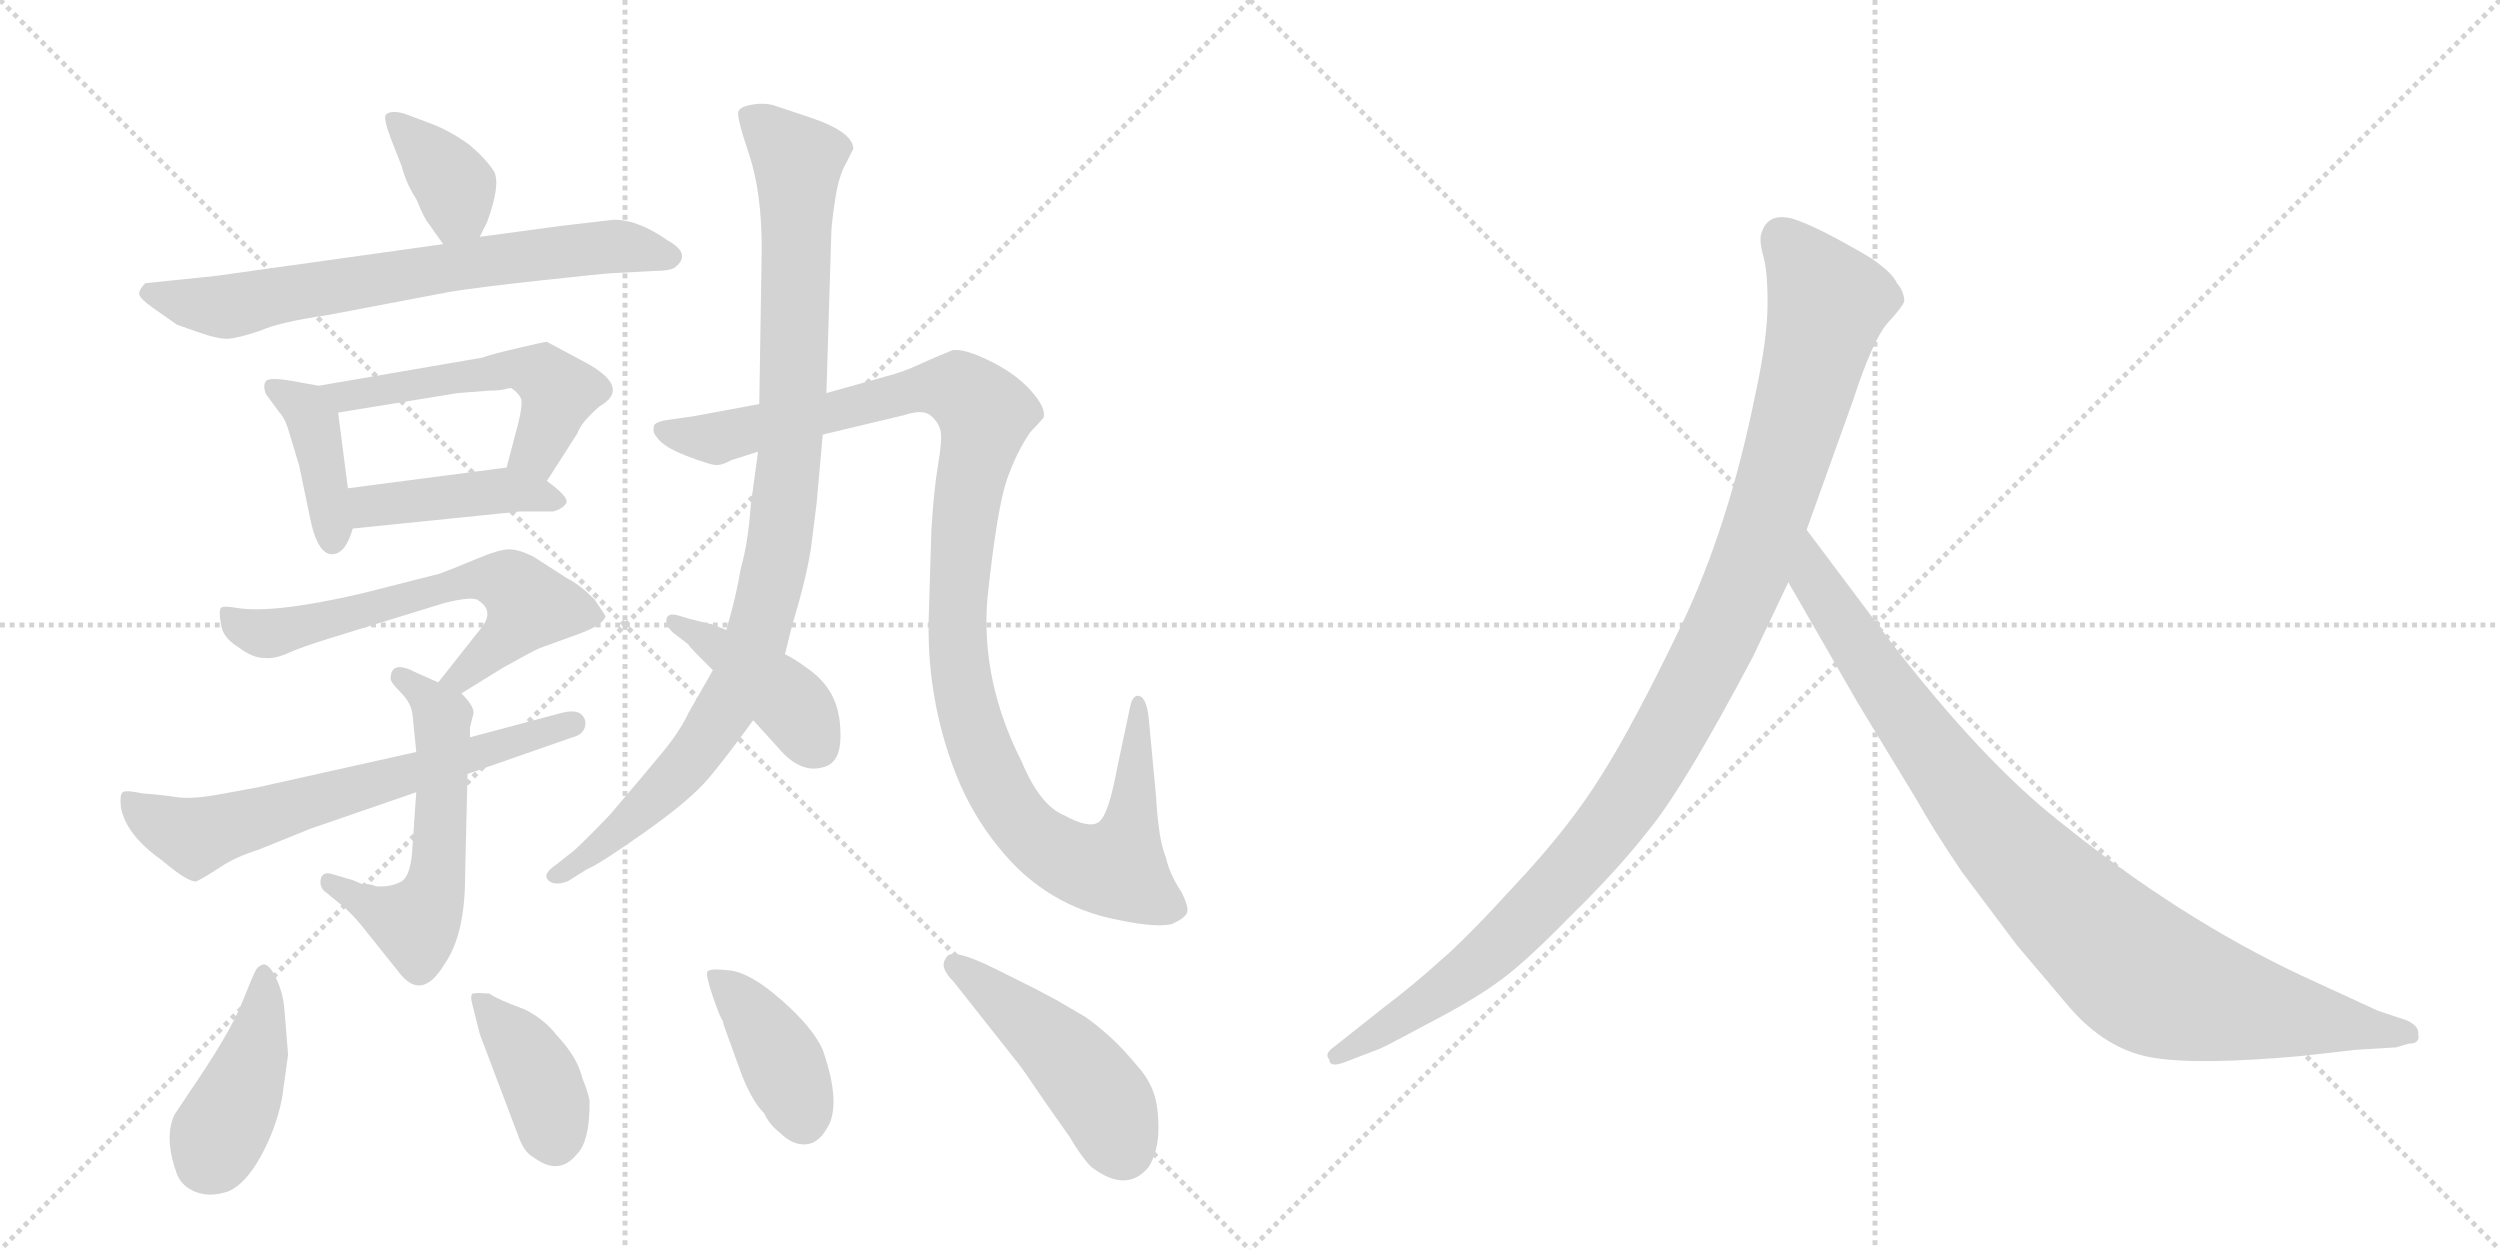 <svg version="1.1" viewBox="0 0 2048 1024" xmlns="http://www.w3.org/2000/svg">
  <g stroke="lightgray" stroke-dasharray="1,1" stroke-width="1" transform="scale(4, 4)">
    <line x1="0" y1="0" x2="256" y2="256"></line>
    <line x1="256" y1="0" x2="0" y2="256"></line>
    <line x1="128" y1="0" x2="128" y2="256"></line>
    <line x1="0" y1="128" x2="256" y2="128"></line>
    <line x1="256" y1="0" x2="512" y2="256"></line>
    <line x1="512" y1="0" x2="256" y2="256"></line>
    <line x1="384" y1="0" x2="384" y2="256"></line>
    <line x1="256" y1="128" x2="512" y2="128"></line>
  </g>
<g transform="scale(1, -1) translate(0, -850)">
   <style type="text/css">
    @keyframes keyframes0 {
      from {
       stroke: black;
       stroke-dashoffset: 368;
       stroke-width: 128;
       }
       55% {
       animation-timing-function: step-end;
       stroke: black;
       stroke-dashoffset: 0;
       stroke-width: 128;
       }
       to {
       stroke: black;
       stroke-width: 1024;
       }
       }
       #make-me-a-hanzi-animation-0 {
         animation: keyframes0 0.549s both;
         animation-delay: 0s;
         animation-timing-function: linear;
       }
    @keyframes keyframes1 {
      from {
       stroke: black;
       stroke-dashoffset: 683;
       stroke-width: 128;
       }
       69% {
       animation-timing-function: step-end;
       stroke: black;
       stroke-dashoffset: 0;
       stroke-width: 128;
       }
       to {
       stroke: black;
       stroke-width: 1024;
       }
       }
       #make-me-a-hanzi-animation-1 {
         animation: keyframes1 0.806s both;
         animation-delay: 0.549s;
         animation-timing-function: linear;
       }
    @keyframes keyframes2 {
      from {
       stroke: black;
       stroke-dashoffset: 400;
       stroke-width: 128;
       }
       57% {
       animation-timing-function: step-end;
       stroke: black;
       stroke-dashoffset: 0;
       stroke-width: 128;
       }
       to {
       stroke: black;
       stroke-width: 1024;
       }
       }
       #make-me-a-hanzi-animation-2 {
         animation: keyframes2 0.576s both;
         animation-delay: 1.355s;
         animation-timing-function: linear;
       }
    @keyframes keyframes3 {
      from {
       stroke: black;
       stroke-dashoffset: 523;
       stroke-width: 128;
       }
       63% {
       animation-timing-function: step-end;
       stroke: black;
       stroke-dashoffset: 0;
       stroke-width: 128;
       }
       to {
       stroke: black;
       stroke-width: 1024;
       }
       }
       #make-me-a-hanzi-animation-3 {
         animation: keyframes3 0.676s both;
         animation-delay: 1.931s;
         animation-timing-function: linear;
       }
    @keyframes keyframes4 {
      from {
       stroke: black;
       stroke-dashoffset: 424;
       stroke-width: 128;
       }
       58% {
       animation-timing-function: step-end;
       stroke: black;
       stroke-dashoffset: 0;
       stroke-width: 128;
       }
       to {
       stroke: black;
       stroke-width: 1024;
       }
       }
       #make-me-a-hanzi-animation-4 {
         animation: keyframes4 0.595s both;
         animation-delay: 2.606s;
         animation-timing-function: linear;
       }
    @keyframes keyframes5 {
      from {
       stroke: black;
       stroke-dashoffset: 613;
       stroke-width: 128;
       }
       67% {
       animation-timing-function: step-end;
       stroke: black;
       stroke-dashoffset: 0;
       stroke-width: 128;
       }
       to {
       stroke: black;
       stroke-width: 1024;
       }
       }
       #make-me-a-hanzi-animation-5 {
         animation: keyframes5 0.749s both;
         animation-delay: 3.201s;
         animation-timing-function: linear;
       }
    @keyframes keyframes6 {
      from {
       stroke: black;
       stroke-dashoffset: 551;
       stroke-width: 128;
       }
       64% {
       animation-timing-function: step-end;
       stroke: black;
       stroke-dashoffset: 0;
       stroke-width: 128;
       }
       to {
       stroke: black;
       stroke-width: 1024;
       }
       }
       #make-me-a-hanzi-animation-6 {
         animation: keyframes6 0.698s both;
         animation-delay: 3.95s;
         animation-timing-function: linear;
       }
    @keyframes keyframes7 {
      from {
       stroke: black;
       stroke-dashoffset: 643;
       stroke-width: 128;
       }
       68% {
       animation-timing-function: step-end;
       stroke: black;
       stroke-dashoffset: 0;
       stroke-width: 128;
       }
       to {
       stroke: black;
       stroke-width: 1024;
       }
       }
       #make-me-a-hanzi-animation-7 {
         animation: keyframes7 0.773s both;
         animation-delay: 4.649s;
         animation-timing-function: linear;
       }
    @keyframes keyframes8 {
      from {
       stroke: black;
       stroke-dashoffset: 964;
       stroke-width: 128;
       }
       76% {
       animation-timing-function: step-end;
       stroke: black;
       stroke-dashoffset: 0;
       stroke-width: 128;
       }
       to {
       stroke: black;
       stroke-width: 1024;
       }
       }
       #make-me-a-hanzi-animation-8 {
         animation: keyframes8 1.035s both;
         animation-delay: 5.422s;
         animation-timing-function: linear;
       }
    @keyframes keyframes9 {
      from {
       stroke: black;
       stroke-dashoffset: 1107;
       stroke-width: 128;
       }
       78% {
       animation-timing-function: step-end;
       stroke: black;
       stroke-dashoffset: 0;
       stroke-width: 128;
       }
       to {
       stroke: black;
       stroke-width: 1024;
       }
       }
       #make-me-a-hanzi-animation-9 {
         animation: keyframes9 1.151s both;
         animation-delay: 6.457s;
         animation-timing-function: linear;
       }
    @keyframes keyframes10 {
      from {
       stroke: black;
       stroke-dashoffset: 410;
       stroke-width: 128;
       }
       57% {
       animation-timing-function: step-end;
       stroke: black;
       stroke-dashoffset: 0;
       stroke-width: 128;
       }
       to {
       stroke: black;
       stroke-width: 1024;
       }
       }
       #make-me-a-hanzi-animation-10 {
         animation: keyframes10 0.584s both;
         animation-delay: 7.607s;
         animation-timing-function: linear;
       }
    @keyframes keyframes11 {
      from {
       stroke: black;
       stroke-dashoffset: 418;
       stroke-width: 128;
       }
       58% {
       animation-timing-function: step-end;
       stroke: black;
       stroke-dashoffset: 0;
       stroke-width: 128;
       }
       to {
       stroke: black;
       stroke-width: 1024;
       }
       }
       #make-me-a-hanzi-animation-11 {
         animation: keyframes11 0.59s both;
         animation-delay: 8.191s;
         animation-timing-function: linear;
       }
    @keyframes keyframes12 {
      from {
       stroke: black;
       stroke-dashoffset: 389;
       stroke-width: 128;
       }
       56% {
       animation-timing-function: step-end;
       stroke: black;
       stroke-dashoffset: 0;
       stroke-width: 128;
       }
       to {
       stroke: black;
       stroke-width: 1024;
       }
       }
       #make-me-a-hanzi-animation-12 {
         animation: keyframes12 0.567s both;
         animation-delay: 8.781s;
         animation-timing-function: linear;
       }
    @keyframes keyframes13 {
      from {
       stroke: black;
       stroke-dashoffset: 399;
       stroke-width: 128;
       }
       56% {
       animation-timing-function: step-end;
       stroke: black;
       stroke-dashoffset: 0;
       stroke-width: 128;
       }
       to {
       stroke: black;
       stroke-width: 1024;
       }
       }
       #make-me-a-hanzi-animation-13 {
         animation: keyframes13 0.575s both;
         animation-delay: 9.348s;
         animation-timing-function: linear;
       }
    @keyframes keyframes14 {
      from {
       stroke: black;
       stroke-dashoffset: 464;
       stroke-width: 128;
       }
       60% {
       animation-timing-function: step-end;
       stroke: black;
       stroke-dashoffset: 0;
       stroke-width: 128;
       }
       to {
       stroke: black;
       stroke-width: 1024;
       }
       }
       #make-me-a-hanzi-animation-14 {
         animation: keyframes14 0.628s both;
         animation-delay: 9.923s;
         animation-timing-function: linear;
       }
    @keyframes keyframes15 {
      from {
       stroke: black;
       stroke-dashoffset: 1082;
       stroke-width: 128;
       }
       78% {
       animation-timing-function: step-end;
       stroke: black;
       stroke-dashoffset: 0;
       stroke-width: 128;
       }
       to {
       stroke: black;
       stroke-width: 1024;
       }
       }
       #make-me-a-hanzi-animation-15 {
         animation: keyframes15 1.131s both;
         animation-delay: 10.55s;
         animation-timing-function: linear;
       }
    @keyframes keyframes16 {
      from {
       stroke: black;
       stroke-dashoffset: 935;
       stroke-width: 128;
       }
       75% {
       animation-timing-function: step-end;
       stroke: black;
       stroke-dashoffset: 0;
       stroke-width: 128;
       }
       to {
       stroke: black;
       stroke-width: 1024;
       }
       }
       #make-me-a-hanzi-animation-16 {
         animation: keyframes16 1.011s both;
         animation-delay: 11.681s;
         animation-timing-function: linear;
       }
</style>
<path d="M 393 656 L 399 668 Q 410 698 405 709 Q 399 719 385 731 Q 370 742 355 748 L 331 757 Q 320 760 316 756 Q 314 753 320 737 L 329 714 Q 333 699 341 687 Q 348 670 351 667 L 363 650 C 379 628 380 629 393 656 Z" fill="lightgray"></path> 
<path d="M 535 628 Q 549 628 553 631 Q 567 642 547 653 Q 523 670 503 670 L 460 665 L 393 656 L 363 650 L 177 624 L 119 618 Q 114 613 114 609 Q 115 605 125 598 L 145 584 L 162 578 Q 179 572 187 572.5 Q 195 573 213 579 Q 228 586 269 592 L 369 611 Q 394 615 445 620.5 Q 496 626 498 626 L 535 628 Z" fill="lightgray"></path> 
<path d="M 261 534 L 239 538 Q 221 541 218 538 Q 215 534 218 527 L 229 512 Q 234 507 238 492 L 245 469 L 255 421 Q 261 396 272 396 Q 283 396 289 417 L 285 450 L 277 512 C 274 532 274 532 261 534 Z" fill="lightgray"></path> 
<path d="M 448 456 L 473 495 Q 476 504 491 517 Q 519 533 476 555 Q 450 569 448 570 Q 446 570 425 565 Q 403 560 395 557 L 261 534 C 231 529 247 507 277 512 L 375 528 L 401 530 Q 411 530 417 532 L 419 532 Q 425 528 427 523 Q 428 518 425 505 L 415 467 C 407 438 432 431 448 456 Z" fill="lightgray"></path> 
<path d="M 289 417 L 426 431 L 453 431 Q 461 433 464 438 Q 466 443 448 456 C 431 469 431 469 415 467 L 285 450 C 255 446 259 414 289 417 Z" fill="lightgray"></path> 
<path d="M 378 282 L 412 303 Q 437 317 442 319 L 475 331 Q 494 338 496 345 Q 496 346 487 359 Q 475 371 465 376 L 437 394 Q 425 400 417 400 Q 409 400 390 392 Q 371 384 360 380 L 297 364 Q 224 347 194 352 Q 183 354 181 352 Q 179 349 181 339 Q 182 328 195 320 Q 207 311 216 311 Q 225 310 236 315 Q 247 320 273 328 L 364 356 Q 388 362 392 358 Q 406 349 393 334 L 359 291 C 340 267 352 266 378 282 Z" fill="lightgray"></path> 
<path d="M 359 291 L 341 299 Q 320 310 320 294 Q 320 291 328.5 282.5 Q 337 274 338 264 L 341 234 L 341 201 L 338 158 Q 337 133 329 128 Q 320 123 308 124 Q 304 126 296 126 L 289 129 L 272 134 Q 265 136 263 131 Q 261 123 267 119 L 278 110 Q 287 103 296 92 L 328 52 Q 346 30 364 60 Q 381 84 381 132 L 383 216 L 385 246 L 385 254 L 388 266 Q 388 272 378 282 L 359 291 Z" fill="lightgray"></path> 
<path d="M 341 234 L 211 205 Q 205 204 181 199.5 Q 157 195 144.5 197 Q 132 199 117 200 Q 103 203 100.5 201 Q 98 199 99 189 Q 103 166 133 145 Q 154 127 161 128 Q 169 132 181 140 Q 193 148 212 154 L 254 171 L 341 201 L 383 216 L 469 246 Q 477 248 479 254 Q 481 260 476.5 264.5 Q 472 269 460 266 L 385 246 L 341 234 Z" fill="lightgray"></path> 
<path d="M 677 528 L 681 659 Q 681 665 684 685.5 Q 687 706 693 716 L 699 728 Q 699 742 663 754 L 636 763 Q 628 766 617.5 764.5 Q 607 763 605 759 Q 603 755 613.5 724 Q 624 693 624 646 L 622 519 L 621 480 L 615 436 Q 613 406 607 385 Q 603 361 595 334 L 584 301 L 564 266 Q 557 251 543 234 Q 529 217 500 183 Q 483 165 470 153 L 456 142 Q 444 134 449 129 Q 454 124 465 128 L 481 138 Q 491 142 528.5 168.5 Q 566 195 581 213 Q 596 231 617 260 L 643 314 L 649 338 Q 662 381 665 406 Q 668 431 669 438 L 674 494 L 677 528 Z" fill="lightgray"></path> 
<path d="M 761 350 Q 758 280 783 216 Q 796 183 818 156 Q 857 107 918 96 Q 947 90 960 93 Q 971 98 972.5 102.5 Q 974 107 968 119 Q 958 134 955 148 Q 949 162 947 198 L 941 262 Q 939 280 932 280 Q 928 280 926 272 L 915 220 Q 908 182 900 176.5 Q 892 171 872 182 Q 852 190 837 226 Q 803 293 809 361 Q 817 435 825 457.5 Q 833 480 844 496 Q 850 502 855 508 Q 857 516 844.5 530 Q 832 544 810.5 554.5 Q 789 565 780 563 Q 765 557 752 551 Q 739 545 727 542 L 677 528 L 622 519 L 568 509 L 547 506 Q 539 505 536 502 Q 534 496 538 492 Q 543 484 562.5 476.5 Q 582 469 587 469 Q 592 469 599 473 L 621 480 L 674 494 L 741 510 Q 756 515 762.5 509.5 Q 769 504 770.5 497 Q 772 490 768.5 469.5 Q 765 449 763 416 L 761 350 Z" fill="lightgray"></path> 
<path d="M 595 334 L 582 339 L 581 339 L 565 343 L 555 346 Q 547 348 546 343 Q 545 338 551 332 L 564 322 Q 565 320 570 315 L 584 301 L 617 260 L 637 238 Q 656 215 676 222 Q 688 226 688.5 245 Q 689 264 683 277.5 Q 677 291 663.5 301 Q 650 311 643 314 L 595 334 Z" fill="lightgray"></path> 
<path d="M 236 -14 L 233 23 Q 232 36 226.5 48 Q 221 60 216 60 Q 212 59 210 56 Q 208 53 198 28 Q 188 3 155 -45 L 143 -63 Q 134 -82 145 -112 Q 149 -122 160.5 -126.5 Q 172 -131 187 -126 Q 201 -120 213.5 -97.5 Q 226 -75 231 -50 L 236 -14 Z" fill="lightgray"></path> 
<path d="M 483 -53 Q 483 -48 477 -33 Q 473 -16 456 2 Q 446 15 430 23 Q 406 32 401 36 Q 390 37 387 36 Q 385 34 387 27 L 393 3 L 424 -79 Q 429 -94 437 -98 Q 458 -114 473 -95 Q 483 -85 483 -53 Z" fill="lightgray"></path> 
<path d="M 674 -10 Q 666 8 640.5 30.5 Q 615 53 598 55 Q 581 57 579.5 54 Q 578 51 584 33.5 Q 590 16 592 14 L 593 10 L 606 -26 Q 615 -51 626 -62 Q 630 -71 639 -78 Q 649 -88 659.5 -87.5 Q 670 -87 677 -75 Q 690 -56 674 -10 Z" fill="lightgray"></path> 
<path d="M 925.5 -16 Q 910 2 889 17 L 865 31 Q 863 32 850 39 L 816 56 Q 778 75 775 65 Q 769 58 781 46 L 834 -21 Q 836 -23 857 -54 L 876 -81 Q 886 -98 894 -106 Q 923 -128 941 -106 Q 949 -93 949 -74.5 Q 949 -56 945 -45 Q 941 -34 933.25 -25 L 925.5 -16 Z" fill="lightgray"></path> 
<path d="M 1436 312 L 1465 373 L 1480 416 L 1518 522 Q 1534 571 1546 585 Q 1558 598 1560 603 Q 1560 611 1554 618 Q 1550 627 1532 639 Q 1488 665 1468 671 Q 1448 676 1443 659 Q 1441 654 1444 642 Q 1448 630 1448 602 Q 1448 573 1438 527 Q 1416 418 1377 337 Q 1338 256 1312 215 Q 1286 173 1243 127 Q 1202 82 1181 64 Q 1159 44 1134 25 L 1091 -9 Q 1085 -14 1089 -18 Q 1089 -25 1102 -20 L 1128 -10 Q 1130 -10 1167 10 Q 1204 29 1225 44 Q 1247 59 1286 99 Q 1326 138 1353 173 Q 1381 208 1436 312 Z" fill="lightgray"></path> 
<path d="M 1465 373 L 1522 274 L 1570 195 Q 1584 170 1607 136 L 1652 76 L 1696 24 Q 1725 -9 1761 -16 Q 1798 -23 1886 -15 L 1930 -10 L 1963 -8 L 1973 -5 Q 1983 -5 1981 3 Q 1982 9 1972 14 L 1948 22 L 1885 51 Q 1785 98 1686 178 Q 1624 227 1549 324 L 1480 416 C 1462 440 1450 399 1465 373 Z" fill="lightgray"></path> 
      <clipPath id="make-me-a-hanzi-clip-0">
      <path d="M 393 656 L 399 668 Q 410 698 405 709 Q 399 719 385 731 Q 370 742 355 748 L 331 757 Q 320 760 316 756 Q 314 753 320 737 L 329 714 Q 333 699 341 687 Q 348 670 351 667 L 363 650 C 379 628 380 629 393 656 Z" fill="lightgray"></path>
      </clipPath>
      <path clip-path="url(#make-me-a-hanzi-clip-0)" d="M 324 753 L 369 703 L 375 680 L 369 660 " fill="none" id="make-me-a-hanzi-animation-0" stroke-dasharray="240 480" stroke-linecap="round"></path>

      <clipPath id="make-me-a-hanzi-clip-1">
      <path d="M 535 628 Q 549 628 553 631 Q 567 642 547 653 Q 523 670 503 670 L 460 665 L 393 656 L 363 650 L 177 624 L 119 618 Q 114 613 114 609 Q 115 605 125 598 L 145 584 L 162 578 Q 179 572 187 572.5 Q 195 573 213 579 Q 228 586 269 592 L 369 611 Q 394 615 445 620.5 Q 496 626 498 626 L 535 628 Z" fill="lightgray"></path>
      </clipPath>
      <path clip-path="url(#make-me-a-hanzi-clip-1)" d="M 125 609 L 185 599 L 484 647 L 547 641 " fill="none" id="make-me-a-hanzi-animation-1" stroke-dasharray="555 1110" stroke-linecap="round"></path>

      <clipPath id="make-me-a-hanzi-clip-2">
      <path d="M 261 534 L 239 538 Q 221 541 218 538 Q 215 534 218 527 L 229 512 Q 234 507 238 492 L 245 469 L 255 421 Q 261 396 272 396 Q 283 396 289 417 L 285 450 L 277 512 C 274 532 274 532 261 534 Z" fill="lightgray"></path>
      </clipPath>
      <path clip-path="url(#make-me-a-hanzi-clip-2)" d="M 223 532 L 250 516 L 258 502 L 272 407 " fill="none" id="make-me-a-hanzi-animation-2" stroke-dasharray="272 544" stroke-linecap="round"></path>

      <clipPath id="make-me-a-hanzi-clip-3">
      <path d="M 448 456 L 473 495 Q 476 504 491 517 Q 519 533 476 555 Q 450 569 448 570 Q 446 570 425 565 Q 403 560 395 557 L 261 534 C 231 529 247 507 277 512 L 375 528 L 401 530 Q 411 530 417 532 L 419 532 Q 425 528 427 523 Q 428 518 425 505 L 415 467 C 407 438 432 431 448 456 Z" fill="lightgray"></path>
      </clipPath>
      <path clip-path="url(#make-me-a-hanzi-clip-3)" d="M 269 531 L 296 527 L 419 549 L 437 546 L 458 529 L 443 487 L 423 472 " fill="none" id="make-me-a-hanzi-animation-3" stroke-dasharray="395 790" stroke-linecap="round"></path>

      <clipPath id="make-me-a-hanzi-clip-4">
      <path d="M 289 417 L 426 431 L 453 431 Q 461 433 464 438 Q 466 443 448 456 C 431 469 431 469 415 467 L 285 450 C 255 446 259 414 289 417 Z" fill="lightgray"></path>
      </clipPath>
      <path clip-path="url(#make-me-a-hanzi-clip-4)" d="M 293 445 L 303 435 L 410 449 L 455 439 " fill="none" id="make-me-a-hanzi-animation-4" stroke-dasharray="296 592" stroke-linecap="round"></path>

      <clipPath id="make-me-a-hanzi-clip-5">
      <path d="M 378 282 L 412 303 Q 437 317 442 319 L 475 331 Q 494 338 496 345 Q 496 346 487 359 Q 475 371 465 376 L 437 394 Q 425 400 417 400 Q 409 400 390 392 Q 371 384 360 380 L 297 364 Q 224 347 194 352 Q 183 354 181 352 Q 179 349 181 339 Q 182 328 195 320 Q 207 311 216 311 Q 225 310 236 315 Q 247 320 273 328 L 364 356 Q 388 362 392 358 Q 406 349 393 334 L 359 291 C 340 267 352 266 378 282 Z" fill="lightgray"></path>
      </clipPath>
      <path clip-path="url(#make-me-a-hanzi-clip-5)" d="M 188 345 L 200 335 L 219 331 L 378 373 L 417 372 L 434 354 L 427 343 L 378 295 L 366 294 " fill="none" id="make-me-a-hanzi-animation-5" stroke-dasharray="485 970" stroke-linecap="round"></path>

      <clipPath id="make-me-a-hanzi-clip-6">
      <path d="M 359 291 L 341 299 Q 320 310 320 294 Q 320 291 328.5 282.5 Q 337 274 338 264 L 341 234 L 341 201 L 338 158 Q 337 133 329 128 Q 320 123 308 124 Q 304 126 296 126 L 289 129 L 272 134 Q 265 136 263 131 Q 261 123 267 119 L 278 110 Q 287 103 296 92 L 328 52 Q 346 30 364 60 Q 381 84 381 132 L 383 216 L 385 246 L 385 254 L 388 266 Q 388 272 378 282 L 359 291 Z" fill="lightgray"></path>
      </clipPath>
      <path clip-path="url(#make-me-a-hanzi-clip-6)" d="M 331 294 L 362 263 L 357 124 L 341 94 L 270 127 " fill="none" id="make-me-a-hanzi-animation-6" stroke-dasharray="423 846" stroke-linecap="round"></path>

      <clipPath id="make-me-a-hanzi-clip-7">
      <path d="M 341 234 L 211 205 Q 205 204 181 199.5 Q 157 195 144.5 197 Q 132 199 117 200 Q 103 203 100.5 201 Q 98 199 99 189 Q 103 166 133 145 Q 154 127 161 128 Q 169 132 181 140 Q 193 148 212 154 L 254 171 L 341 201 L 383 216 L 469 246 Q 477 248 479 254 Q 481 260 476.5 264.5 Q 472 269 460 266 L 385 246 L 341 234 Z" fill="lightgray"></path>
      </clipPath>
      <path clip-path="url(#make-me-a-hanzi-clip-7)" d="M 104 194 L 159 164 L 470 257 " fill="none" id="make-me-a-hanzi-animation-7" stroke-dasharray="515 1030" stroke-linecap="round"></path>

      <clipPath id="make-me-a-hanzi-clip-8">
      <path d="M 677 528 L 681 659 Q 681 665 684 685.5 Q 687 706 693 716 L 699 728 Q 699 742 663 754 L 636 763 Q 628 766 617.5 764.5 Q 607 763 605 759 Q 603 755 613.5 724 Q 624 693 624 646 L 622 519 L 621 480 L 615 436 Q 613 406 607 385 Q 603 361 595 334 L 584 301 L 564 266 Q 557 251 543 234 Q 529 217 500 183 Q 483 165 470 153 L 456 142 Q 444 134 449 129 Q 454 124 465 128 L 481 138 Q 491 142 528.5 168.5 Q 566 195 581 213 Q 596 231 617 260 L 643 314 L 649 338 Q 662 381 665 406 Q 668 431 669 438 L 674 494 L 677 528 Z" fill="lightgray"></path>
      </clipPath>
      <path clip-path="url(#make-me-a-hanzi-clip-8)" d="M 614 756 L 654 718 L 647 475 L 627 353 L 606 290 L 569 231 L 513 173 L 455 134 " fill="none" id="make-me-a-hanzi-animation-8" stroke-dasharray="836 1672" stroke-linecap="round"></path>

      <clipPath id="make-me-a-hanzi-clip-9">
      <path d="M 761 350 Q 758 280 783 216 Q 796 183 818 156 Q 857 107 918 96 Q 947 90 960 93 Q 971 98 972.5 102.5 Q 974 107 968 119 Q 958 134 955 148 Q 949 162 947 198 L 941 262 Q 939 280 932 280 Q 928 280 926 272 L 915 220 Q 908 182 900 176.5 Q 892 171 872 182 Q 852 190 837 226 Q 803 293 809 361 Q 817 435 825 457.5 Q 833 480 844 496 Q 850 502 855 508 Q 857 516 844.5 530 Q 832 544 810.5 554.5 Q 789 565 780 563 Q 765 557 752 551 Q 739 545 727 542 L 677 528 L 622 519 L 568 509 L 547 506 Q 539 505 536 502 Q 534 496 538 492 Q 543 484 562.5 476.5 Q 582 469 587 469 Q 592 469 599 473 L 621 480 L 674 494 L 741 510 Q 756 515 762.5 509.5 Q 769 504 770.5 497 Q 772 490 768.5 469.5 Q 765 449 763 416 L 761 350 Z" fill="lightgray"></path>
      </clipPath>
      <path clip-path="url(#make-me-a-hanzi-clip-9)" d="M 544 498 L 587 491 L 753 532 L 790 529 L 807 511 L 786 382 L 789 285 L 821 198 L 853 159 L 884 142 L 916 140 L 922 156 L 929 188 L 932 274 " fill="none" id="make-me-a-hanzi-animation-9" stroke-dasharray="979 1958" stroke-linecap="round"></path>

      <clipPath id="make-me-a-hanzi-clip-10">
      <path d="M 595 334 L 582 339 L 581 339 L 565 343 L 555 346 Q 547 348 546 343 Q 545 338 551 332 L 564 322 Q 565 320 570 315 L 584 301 L 617 260 L 637 238 Q 656 215 676 222 Q 688 226 688.5 245 Q 689 264 683 277.5 Q 677 291 663.5 301 Q 650 311 643 314 L 595 334 Z" fill="lightgray"></path>
      </clipPath>
      <path clip-path="url(#make-me-a-hanzi-clip-10)" d="M 552 339 L 627 292 L 653 267 L 667 241 " fill="none" id="make-me-a-hanzi-animation-10" stroke-dasharray="282 564" stroke-linecap="round"></path>

      <clipPath id="make-me-a-hanzi-clip-11">
      <path d="M 236 -14 L 233 23 Q 232 36 226.5 48 Q 221 60 216 60 Q 212 59 210 56 Q 208 53 198 28 Q 188 3 155 -45 L 143 -63 Q 134 -82 145 -112 Q 149 -122 160.5 -126.5 Q 172 -131 187 -126 Q 201 -120 213.5 -97.5 Q 226 -75 231 -50 L 236 -14 Z" fill="lightgray"></path>
      </clipPath>
      <path clip-path="url(#make-me-a-hanzi-clip-11)" d="M 218 51 L 209 -10 L 169 -102 " fill="none" id="make-me-a-hanzi-animation-11" stroke-dasharray="290 580" stroke-linecap="round"></path>

      <clipPath id="make-me-a-hanzi-clip-12">
      <path d="M 483 -53 Q 483 -48 477 -33 Q 473 -16 456 2 Q 446 15 430 23 Q 406 32 401 36 Q 390 37 387 36 Q 385 34 387 27 L 393 3 L 424 -79 Q 429 -94 437 -98 Q 458 -114 473 -95 Q 483 -85 483 -53 Z" fill="lightgray"></path>
      </clipPath>
      <path clip-path="url(#make-me-a-hanzi-clip-12)" d="M 394 32 L 442 -33 L 455 -84 " fill="none" id="make-me-a-hanzi-animation-12" stroke-dasharray="261 522" stroke-linecap="round"></path>

      <clipPath id="make-me-a-hanzi-clip-13">
      <path d="M 674 -10 Q 666 8 640.5 30.5 Q 615 53 598 55 Q 581 57 579.5 54 Q 578 51 584 33.5 Q 590 16 592 14 L 593 10 L 606 -26 Q 615 -51 626 -62 Q 630 -71 639 -78 Q 649 -88 659.5 -87.5 Q 670 -87 677 -75 Q 690 -56 674 -10 Z" fill="lightgray"></path>
      </clipPath>
      <path clip-path="url(#make-me-a-hanzi-clip-13)" d="M 583 51 L 617 18 L 641 -22 L 658 -68 " fill="none" id="make-me-a-hanzi-animation-13" stroke-dasharray="271 542" stroke-linecap="round"></path>

      <clipPath id="make-me-a-hanzi-clip-14">
      <path d="M 925.5 -16 Q 910 2 889 17 L 865 31 Q 863 32 850 39 L 816 56 Q 778 75 775 65 Q 769 58 781 46 L 834 -21 Q 836 -23 857 -54 L 876 -81 Q 886 -98 894 -106 Q 923 -128 941 -106 Q 949 -93 949 -74.5 Q 949 -56 945 -45 Q 941 -34 933.25 -25 L 925.5 -16 Z" fill="lightgray"></path>
      </clipPath>
      <path clip-path="url(#make-me-a-hanzi-clip-14)" d="M 782 59 L 800 49 L 887 -30 L 907 -56 L 920 -91 " fill="none" id="make-me-a-hanzi-animation-14" stroke-dasharray="336 672" stroke-linecap="round"></path>

      <clipPath id="make-me-a-hanzi-clip-15">
      <path d="M 1436 312 L 1465 373 L 1480 416 L 1518 522 Q 1534 571 1546 585 Q 1558 598 1560 603 Q 1560 611 1554 618 Q 1550 627 1532 639 Q 1488 665 1468 671 Q 1448 676 1443 659 Q 1441 654 1444 642 Q 1448 630 1448 602 Q 1448 573 1438 527 Q 1416 418 1377 337 Q 1338 256 1312 215 Q 1286 173 1243 127 Q 1202 82 1181 64 Q 1159 44 1134 25 L 1091 -9 Q 1085 -14 1089 -18 Q 1089 -25 1102 -20 L 1128 -10 Q 1130 -10 1167 10 Q 1204 29 1225 44 Q 1247 59 1286 99 Q 1326 138 1353 173 Q 1381 208 1436 312 Z" fill="lightgray"></path>
      </clipPath>
      <path clip-path="url(#make-me-a-hanzi-clip-15)" d="M 1460 655 L 1498 602 L 1436 391 L 1376 266 L 1320 175 L 1251 98 L 1167 28 L 1096 -15 " fill="none" id="make-me-a-hanzi-animation-15" stroke-dasharray="954 1908" stroke-linecap="round"></path>

      <clipPath id="make-me-a-hanzi-clip-16">
      <path d="M 1465 373 L 1522 274 L 1570 195 Q 1584 170 1607 136 L 1652 76 L 1696 24 Q 1725 -9 1761 -16 Q 1798 -23 1886 -15 L 1930 -10 L 1963 -8 L 1973 -5 Q 1983 -5 1981 3 Q 1982 9 1972 14 L 1948 22 L 1885 51 Q 1785 98 1686 178 Q 1624 227 1549 324 L 1480 416 C 1462 440 1450 399 1465 373 Z" fill="lightgray"></path>
      </clipPath>
      <path clip-path="url(#make-me-a-hanzi-clip-16)" d="M 1481 408 L 1486 375 L 1603 207 L 1677 123 L 1745 60 L 1770 44 L 1804 33 L 1972 4 " fill="none" id="make-me-a-hanzi-animation-16" stroke-dasharray="807 1614" stroke-linecap="round"></path>

</g>
</svg>
